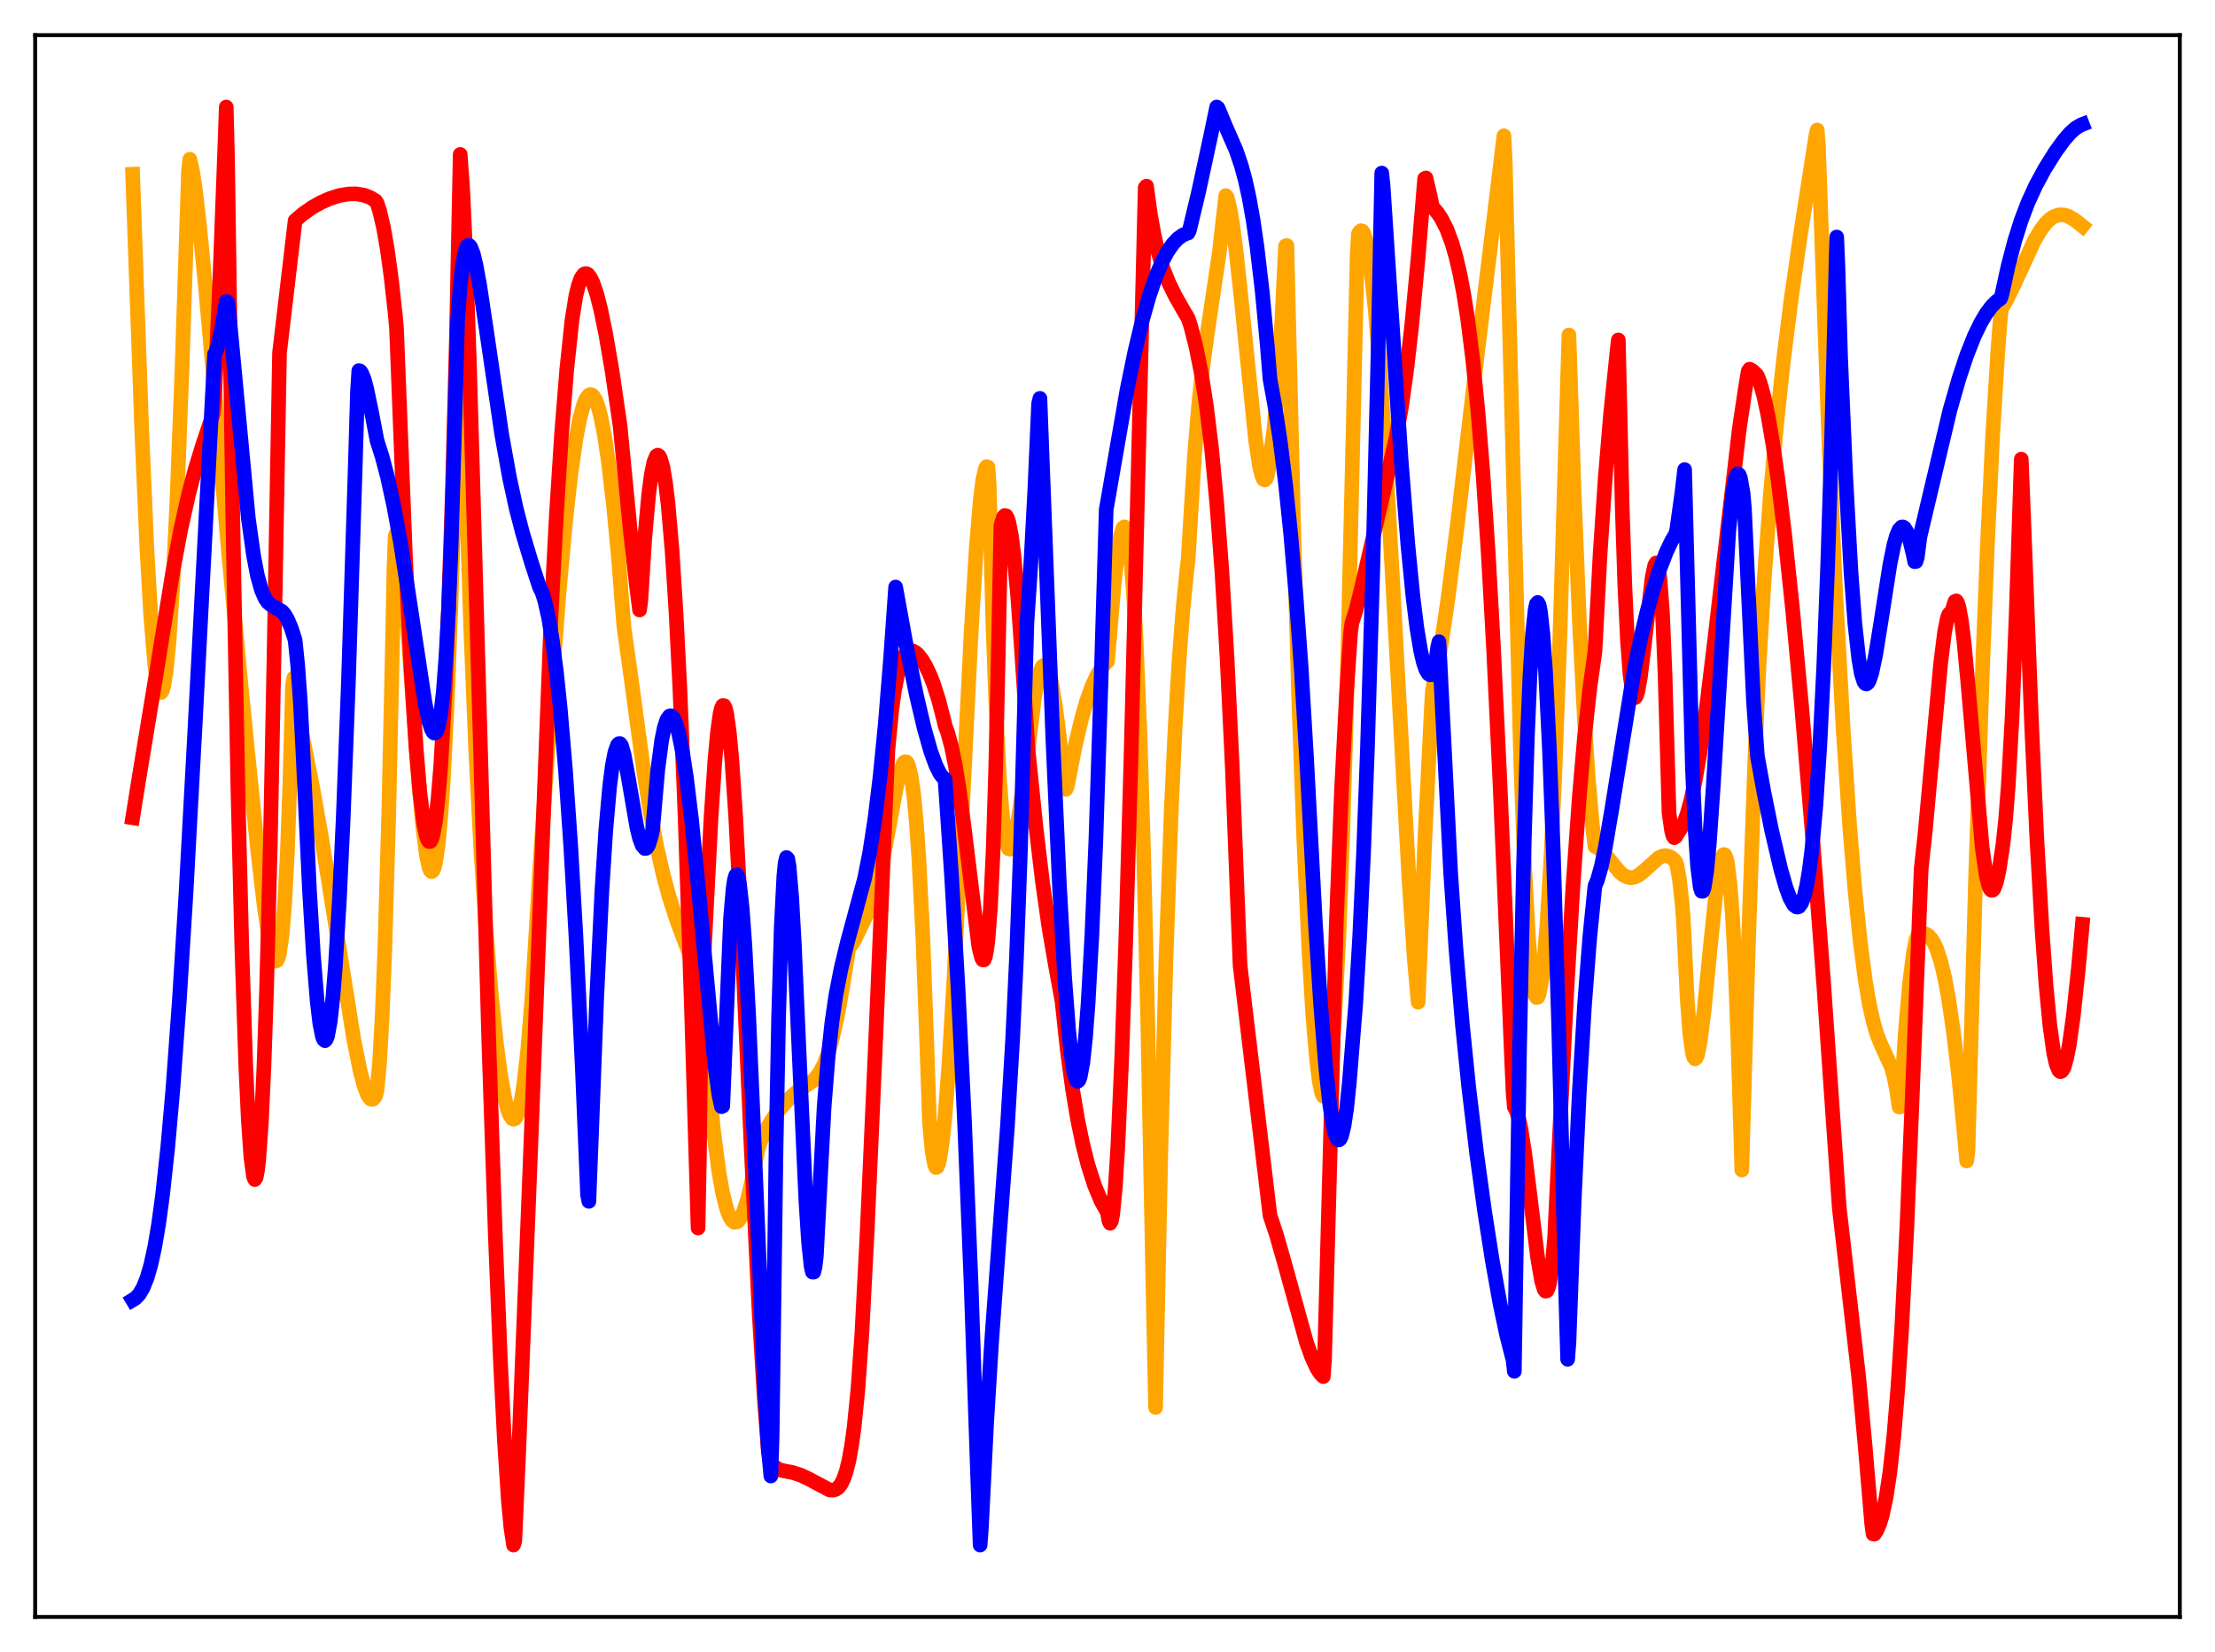 <?xml version="1.0" encoding="utf-8" standalone="no"?>
<!DOCTYPE svg PUBLIC "-//W3C//DTD SVG 1.1//EN"
  "http://www.w3.org/Graphics/SVG/1.1/DTD/svg11.dtd">
<svg xmlns:xlink="http://www.w3.org/1999/xlink" width="453.6pt" height="338.4pt" viewBox="0 0 453.6 338.4" xmlns="http://www.w3.org/2000/svg" version="1.1">
 <defs>
  <style type="text/css">*{stroke-linejoin: round; stroke-linecap: butt}</style>
 </defs>
 <g id="figure_1">
  <g id="patch_1">
   <path d="M 0 338.4 
L 453.6 338.4 
L 453.6 0 
L 0 0 
z
" style="fill: #ffffff"/>
  </g>
  <g id="axes_1">
   <g id="patch_2">
    <path d="M 7.2 331.2 
L 446.4 331.2 
L 446.4 7.2 
L 7.2 7.2 
z
" style="fill: #ffffff"/>
   </g>
   <g id="matplotlib.axis_1"/>
   <g id="matplotlib.axis_2"/>
   <g id="line2d_1">
    <path d="M 27.164 35.691 
L 29.027 88.244 
L 30.092 112.534 
L 30.89 126.45 
L 31.689 136.087 
L 32.221 139.965 
L 32.487 141.105 
L 32.753 141.738 
L 33.02 141.83 
L 33.286 141.386 
L 33.552 140.451 
L 34.084 136.922 
L 34.617 131.355 
L 35.415 119.315 
L 36.214 103.036 
L 37.279 75.466 
L 38.609 34.937 
L 38.876 32.624 
L 39.408 34.973 
L 39.94 38.396 
L 40.739 45.095 
L 42.07 58.618 
L 44.465 85.708 
L 46.861 113.768 
L 49.523 142.147 
L 52.717 173.679 
L 54.048 185.189 
L 55.113 192.51 
L 55.645 195.06 
L 56.177 196.592 
L 56.444 196.876 
L 56.71 196.776 
L 56.976 196.239 
L 57.242 195.21 
L 57.775 191.421 
L 58.307 184.857 
L 58.839 174.782 
L 59.372 160.311 
L 59.904 140.449 
L 60.17 138.845 
L 60.436 144.229 
L 62.033 151.251 
L 63.897 160.566 
L 65.76 171.057 
L 68.156 185.966 
L 72.415 212.724 
L 73.745 219.345 
L 74.544 222.376 
L 75.343 224.426 
L 75.875 225.106 
L 76.141 225.201 
L 76.407 225.125 
L 76.673 224.865 
L 76.94 224.406 
L 77.206 223.27 
L 77.738 217.541 
L 78.271 207.966 
L 78.803 194.51 
L 79.601 166.973 
L 80.4 130.768 
L 80.666 116.802 
L 80.932 109.788 
L 81.199 109.162 
L 81.465 109.426 
L 81.731 110.344 
L 82.263 114.008 
L 83.062 122.754 
L 84.393 141.509 
L 85.724 159.945 
L 86.522 168.846 
L 87.321 175.149 
L 87.853 177.655 
L 88.119 178.303 
L 88.385 178.538 
L 88.652 178.354 
L 88.918 177.735 
L 89.184 176.666 
L 89.716 173.119 
L 90.249 167.518 
L 90.781 159.822 
L 91.58 144.142 
L 92.378 123.177 
L 93.177 96.549 
L 94.241 51.647 
L 95.306 94.762 
L 96.371 128.072 
L 97.436 154.112 
L 98.5 174.616 
L 99.565 190.923 
L 100.63 203.894 
L 101.695 214.068 
L 102.493 220.043 
L 103.292 224.583 
L 103.824 226.83 
L 104.356 228.346 
L 104.889 229.146 
L 105.155 229.257 
L 105.421 229.165 
L 105.687 228.858 
L 106.22 227.571 
L 106.752 225.325 
L 107.284 222.038 
L 108.083 214.964 
L 108.881 205.155 
L 109.68 192.458 
L 110.745 174.541 
L 111.543 163.144 
L 113.14 138.979 
L 114.471 121.552 
L 115.802 106.906 
L 116.867 97.386 
L 117.932 89.933 
L 118.73 85.758 
L 119.529 82.835 
L 120.061 81.596 
L 120.593 80.932 
L 120.86 80.817 
L 121.126 80.848 
L 121.392 81.025 
L 121.924 81.818 
L 122.457 83.196 
L 122.989 85.161 
L 123.788 89.2 
L 124.586 94.536 
L 125.651 103.627 
L 126.716 114.895 
L 127.248 121.99 
L 127.78 128.452 
L 129.111 137.979 
L 131.773 157.615 
L 133.104 166 
L 134.435 173.102 
L 135.766 179.006 
L 137.097 183.901 
L 138.694 188.799 
L 140.823 194.46 
L 143.219 200.95 
L 143.485 201.744 
L 143.751 204.052 
L 145.082 221.067 
L 146.147 231.824 
L 147.212 240.01 
L 148.01 244.489 
L 148.809 247.656 
L 149.341 249.077 
L 149.873 249.957 
L 150.406 250.367 
L 150.938 250.275 
L 151.204 250.089 
L 151.737 249.325 
L 152.269 248.177 
L 153.068 245.702 
L 153.866 242.38 
L 154.665 238.249 
L 155.197 235.516 
L 155.729 233.838 
L 157.06 231.112 
L 158.391 228.917 
L 159.722 227.145 
L 161.852 224.812 
L 163.183 223.625 
L 164.78 222.555 
L 166.377 221.454 
L 167.175 220.65 
L 167.974 219.513 
L 168.772 217.937 
L 169.571 215.806 
L 170.369 213.058 
L 171.434 208.361 
L 172.499 202.529 
L 173.83 194.116 
L 174.362 193.563 
L 175.161 192.202 
L 178.621 185.012 
L 179.42 182.368 
L 180.484 177.794 
L 181.815 170.744 
L 183.679 160.663 
L 184.477 157.545 
L 185.009 156.304 
L 185.276 156.039 
L 185.542 156.019 
L 185.808 156.274 
L 186.074 156.879 
L 186.607 159.108 
L 187.139 162.958 
L 187.671 168.671 
L 188.204 176.434 
L 189.002 192.341 
L 189.801 213.916 
L 190.333 229.692 
L 190.865 235.608 
L 191.398 238.595 
L 191.664 239.144 
L 191.93 239.033 
L 192.196 238.4 
L 192.463 237.285 
L 192.995 233.634 
L 193.527 228.52 
L 194.326 218.041 
L 195.391 199.962 
L 196.988 167.634 
L 198.851 129.941 
L 199.916 112.426 
L 200.714 102.754 
L 201.247 98.425 
L 201.779 96.006 
L 202.045 95.574 
L 202.311 95.679 
L 202.577 99.503 
L 203.376 129.195 
L 204.175 150.108 
L 204.707 159.867 
L 205.239 166.725 
L 205.772 171.131 
L 206.304 173.406 
L 206.57 173.863 
L 206.836 173.935 
L 207.103 173.662 
L 207.369 173.077 
L 207.901 171.07 
L 208.7 166.636 
L 210.031 157.387 
L 211.894 142.52 
L 212.692 138.501 
L 213.225 136.927 
L 213.491 136.49 
L 213.757 136.291 
L 214.023 136.327 
L 214.289 136.598 
L 214.822 137.819 
L 215.354 139.948 
L 216.153 144.686 
L 216.951 151.049 
L 218.016 161.038 
L 218.282 161.693 
L 218.548 161.114 
L 220.145 152.926 
L 221.476 147.273 
L 222.541 143.568 
L 223.606 140.575 
L 224.671 138.257 
L 225.735 136.569 
L 226.534 135.691 
L 226.8 135.469 
L 228.131 119.94 
L 228.929 112.931 
L 229.462 109.76 
L 229.994 108.1 
L 230.26 107.919 
L 230.527 108.211 
L 230.793 109.021 
L 231.059 110.342 
L 231.591 114.723 
L 232.124 121.586 
L 232.656 131.103 
L 233.455 150.625 
L 234.253 176.809 
L 235.052 209.723 
L 236.116 263.824 
L 236.649 288.303 
L 237.713 236.216 
L 238.778 196.345 
L 239.843 166.335 
L 240.641 149.104 
L 241.44 135.507 
L 242.239 124.984 
L 243.037 116.946 
L 243.303 114.758 
L 243.836 105.906 
L 244.634 93.097 
L 245.433 83.318 
L 246.231 75.763 
L 247.296 67.885 
L 249.692 51.777 
L 250.49 44.732 
L 251.023 40.067 
L 251.289 40.4 
L 251.821 42.515 
L 252.353 45.574 
L 253.152 51.613 
L 254.217 61.593 
L 257.145 90.332 
L 257.943 95.533 
L 258.476 97.629 
L 258.742 98.185 
L 259.008 98.314 
L 259.274 98.056 
L 259.54 97.292 
L 259.807 96.057 
L 260.871 88.031 
L 261.67 78.746 
L 262.468 66.284 
L 263.267 50.361 
L 263.533 50.296 
L 264.864 105.654 
L 265.929 142.069 
L 266.993 171.764 
L 268.058 194.966 
L 268.857 208.115 
L 269.655 217.509 
L 270.188 221.633 
L 270.72 224.022 
L 270.986 224.55 
L 271.252 224.625 
L 271.519 224.239 
L 271.785 223.333 
L 272.317 220.061 
L 272.849 214.782 
L 273.382 207.338 
L 274.18 191.889 
L 274.979 170.867 
L 275.777 143.798 
L 277.108 87.874 
L 277.907 52.9 
L 278.173 47.947 
L 278.439 47.463 
L 278.705 47.257 
L 278.972 47.33 
L 279.238 47.711 
L 279.77 49.325 
L 280.303 52.048 
L 280.835 55.878 
L 281.633 63.557 
L 282.432 73.356 
L 283.497 89.212 
L 285.094 117.245 
L 288.554 180.403 
L 289.619 196.282 
L 290.417 205.275 
L 291.748 172.802 
L 293.079 146.027 
L 293.345 141.297 
L 294.144 137.612 
L 295.209 131.559 
L 296.54 122.495 
L 298.403 107.835 
L 302.662 71.502 
L 306.655 38.809 
L 307.985 27.812 
L 308.252 33.243 
L 311.446 156.836 
L 312.244 178.011 
L 313.043 192.609 
L 313.575 198.964 
L 314.108 202.843 
L 314.374 203.855 
L 314.64 204.328 
L 314.906 204.273 
L 315.172 203.666 
L 315.705 200.889 
L 316.237 196.211 
L 316.769 189.704 
L 317.568 176.553 
L 318.367 159.561 
L 319.431 130.91 
L 320.496 95.013 
L 321.295 68.619 
L 322.359 100.874 
L 323.424 127.098 
L 324.489 147.796 
L 325.287 159.813 
L 326.086 168.918 
L 326.618 173.38 
L 327.151 173.608 
L 327.949 174.239 
L 328.748 175.068 
L 331.676 178.607 
L 332.474 179.278 
L 333.273 179.668 
L 334.071 179.786 
L 334.87 179.625 
L 335.668 179.206 
L 336.733 178.344 
L 339.661 175.717 
L 340.46 175.348 
L 340.992 175.257 
L 341.791 175.406 
L 342.323 175.694 
L 343.121 176.439 
L 343.388 177.105 
L 343.92 180.123 
L 344.452 184.91 
L 344.719 188.197 
L 345.517 204.697 
L 346.049 211.738 
L 346.582 215.634 
L 346.848 216.574 
L 347.114 216.888 
L 347.38 216.667 
L 347.647 215.973 
L 348.179 213.317 
L 348.977 206.984 
L 350.308 193.406 
L 351.373 183.091 
L 352.172 177.497 
L 352.704 175.442 
L 352.97 175.042 
L 353.236 175.117 
L 353.503 175.753 
L 353.769 176.922 
L 354.301 181.231 
L 354.833 188.397 
L 355.366 198.823 
L 355.898 212.97 
L 356.697 239.673 
L 358.028 193.95 
L 359.359 155.807 
L 360.157 137.431 
L 361.222 119.539 
L 362.553 101.218 
L 363.884 86.322 
L 365.215 73.893 
L 366.812 61.211 
L 368.675 48.292 
L 371.869 27.758 
L 372.135 26.623 
L 372.401 30.229 
L 374.531 90.666 
L 375.862 120.333 
L 377.459 149.472 
L 378.79 169.296 
L 379.855 182.207 
L 380.919 192.695 
L 381.984 200.844 
L 382.783 205.559 
L 383.581 209.192 
L 384.38 211.895 
L 385.178 213.892 
L 387.308 218.568 
L 387.84 220.455 
L 388.372 223.08 
L 388.905 226.75 
L 389.171 226.711 
L 390.236 210.769 
L 391.034 201.645 
L 391.833 195.198 
L 392.365 192.516 
L 392.897 191.171 
L 393.164 191.02 
L 393.962 191.136 
L 394.495 191.361 
L 395.027 191.76 
L 395.559 192.382 
L 396.092 193.253 
L 396.624 194.43 
L 397.423 196.851 
L 398.221 200.149 
L 399.02 204.408 
L 400.084 211.7 
L 401.149 220.836 
L 402.48 234.726 
L 402.746 237.805 
L 403.012 235.787 
L 404.609 178.546 
L 405.94 138.22 
L 407.005 111.272 
L 408.07 89.157 
L 409.135 71.805 
L 409.667 64.85 
L 409.933 63.104 
L 410.998 61.312 
L 412.595 58.004 
L 416.588 49.318 
L 417.919 47.078 
L 418.983 45.692 
L 419.782 44.915 
L 420.58 44.372 
L 421.645 44.004 
L 422.71 44.035 
L 423.508 44.273 
L 424.839 45.023 
L 426.436 46.3 
L 426.436 46.3 
" clip-path="url(#p8bac4c50f1)" style="fill: none; stroke: #ffa500; stroke-width: 3; stroke-linecap: square"/>
   </g>
   <g id="line2d_2">
    <path d="M 27.164 167.503 
L 28.495 159.199 
L 31.955 138.229 
L 35.415 116.904 
L 37.012 108.448 
L 38.609 101.279 
L 39.94 96.237 
L 41.537 91.023 
L 43.667 84.672 
L 43.933 81.588 
L 44.998 57.813 
L 46.063 29.595 
L 46.329 21.927 
L 46.595 32.549 
L 47.66 105.245 
L 48.724 161.812 
L 49.523 194.17 
L 50.321 218.102 
L 50.854 229.447 
L 51.386 237.092 
L 51.919 241.019 
L 52.185 241.612 
L 52.451 241.193 
L 52.717 239.87 
L 52.983 237.565 
L 53.516 230.076 
L 54.048 218.588 
L 54.58 203.058 
L 55.379 171.982 
L 56.177 131.229 
L 57.242 72.26 
L 60.436 45.183 
L 62.033 43.821 
L 63.897 42.509 
L 65.76 41.457 
L 67.623 40.64 
L 69.487 40.056 
L 71.35 39.734 
L 72.947 39.704 
L 74.544 39.975 
L 75.875 40.495 
L 76.94 41.158 
L 77.206 41.579 
L 77.738 43.206 
L 78.537 46.597 
L 79.335 51.212 
L 80.134 57.085 
L 80.932 64.284 
L 81.199 67.24 
L 81.731 80.809 
L 83.062 114.739 
L 84.127 136.378 
L 85.191 153.158 
L 85.99 162.448 
L 86.788 168.804 
L 87.321 171.317 
L 87.587 172.025 
L 87.853 172.374 
L 88.119 172.357 
L 88.385 171.929 
L 88.652 171.087 
L 89.184 168.206 
L 89.716 163.51 
L 90.249 156.972 
L 91.047 143.353 
L 91.846 124.749 
L 92.644 100.59 
L 93.443 70.253 
L 94.241 31.628 
L 94.774 39.085 
L 95.306 50.725 
L 96.105 73.632 
L 97.436 119.57 
L 100.097 213.232 
L 101.428 252.86 
L 102.493 279.098 
L 103.292 294.994 
L 104.09 307.154 
L 104.623 312.887 
L 105.155 316.473 
L 105.421 315.696 
L 106.22 297.56 
L 108.615 236.906 
L 112.874 125.662 
L 113.939 105.418 
L 115.004 88.843 
L 116.068 75.637 
L 117.133 65.559 
L 117.932 60.586 
L 118.464 58.388 
L 118.996 56.96 
L 119.529 56.2 
L 119.795 56.047 
L 120.061 56.036 
L 120.327 56.156 
L 120.86 56.78 
L 121.392 57.847 
L 122.191 60.182 
L 122.989 63.284 
L 124.054 68.433 
L 125.385 76.23 
L 126.982 87.205 
L 129.111 109.097 
L 130.442 120.792 
L 130.975 124.942 
L 131.241 122.946 
L 132.039 110.197 
L 132.838 101.305 
L 133.37 97.271 
L 133.903 94.658 
L 134.435 93.387 
L 134.701 93.232 
L 134.967 93.392 
L 135.233 93.867 
L 135.766 95.755 
L 136.298 98.966 
L 136.831 103.468 
L 137.629 112.772 
L 138.428 125.247 
L 139.226 141 
L 140.291 167.147 
L 141.622 207.127 
L 142.953 251.535 
L 143.219 237.234 
L 143.485 216.075 
L 143.751 203.816 
L 145.615 167.4 
L 146.413 155.586 
L 146.945 149.86 
L 147.478 146.09 
L 147.744 145.029 
L 148.01 144.516 
L 148.276 144.531 
L 148.543 145.069 
L 148.809 146.151 
L 149.341 149.929 
L 149.873 155.643 
L 150.672 167.475 
L 151.737 187.968 
L 153.866 235.899 
L 155.463 268.956 
L 156.528 286.59 
L 157.327 297.013 
L 157.593 298.778 
L 157.859 299.757 
L 158.924 300.657 
L 159.722 301.095 
L 160.521 301.28 
L 162.384 301.635 
L 163.981 302.162 
L 165.578 302.909 
L 169.837 305.177 
L 170.636 305.231 
L 171.168 305.067 
L 171.7 304.678 
L 172.233 303.984 
L 172.765 302.914 
L 173.297 301.363 
L 173.83 299.209 
L 174.362 296.31 
L 174.895 292.484 
L 175.693 284.566 
L 176.492 273.268 
L 177.556 252.864 
L 179.153 217.042 
L 181.815 153.734 
L 182.614 145.487 
L 183.146 141.576 
L 183.945 137.511 
L 184.477 135.723 
L 185.009 134.505 
L 185.542 133.745 
L 185.808 133.463 
L 186.34 133.249 
L 186.873 133.302 
L 187.405 133.572 
L 187.937 134.021 
L 188.736 135.016 
L 189.535 136.342 
L 190.333 137.995 
L 191.132 139.99 
L 192.196 143.295 
L 193.261 147.417 
L 193.527 148.596 
L 194.06 150.02 
L 194.858 152.957 
L 195.657 156.909 
L 196.455 161.913 
L 197.52 170.065 
L 200.448 193.934 
L 200.98 196.12 
L 201.247 196.614 
L 201.513 196.621 
L 201.779 195.975 
L 202.045 194.667 
L 202.311 192.628 
L 202.844 185.681 
L 203.376 174.28 
L 203.908 157.346 
L 204.441 133.676 
L 204.973 107.562 
L 205.505 105.897 
L 205.772 105.597 
L 206.038 105.666 
L 206.304 106.114 
L 206.57 106.923 
L 207.103 109.62 
L 207.635 113.73 
L 208.433 122.402 
L 209.232 133.754 
L 210.563 153.906 
L 212.16 169.515 
L 213.491 180.689 
L 214.822 190.078 
L 216.153 197.79 
L 217.484 205.077 
L 218.548 214.997 
L 219.613 222.94 
L 220.678 229.311 
L 221.743 234.451 
L 222.807 238.639 
L 224.138 242.789 
L 225.469 245.992 
L 226.8 248.364 
L 227.066 250.007 
L 227.332 250.568 
L 227.599 250.115 
L 227.865 248.704 
L 228.397 243.225 
L 228.929 234.559 
L 229.728 216.364 
L 230.527 193.103 
L 231.591 156.049 
L 233.188 92.019 
L 234.519 38.421 
L 234.785 38.12 
L 235.584 43.927 
L 236.383 48.313 
L 237.181 51.695 
L 238.246 55.147 
L 239.311 57.829 
L 240.641 60.566 
L 242.505 63.851 
L 243.303 65.17 
L 243.836 66.763 
L 244.9 70.949 
L 245.965 76.214 
L 247.03 82.991 
L 248.095 91.715 
L 249.159 102.873 
L 250.224 117.03 
L 251.289 134.833 
L 252.353 157.04 
L 253.418 184.522 
L 253.951 197.744 
L 260.073 248.953 
L 261.404 252.961 
L 263.001 258.551 
L 267.526 274.9 
L 268.591 277.903 
L 269.655 280.235 
L 270.454 281.448 
L 270.986 281.968 
L 271.252 278.247 
L 273.648 189.347 
L 274.713 162.022 
L 275.777 141.445 
L 276.576 129.666 
L 276.842 127.646 
L 277.641 125.13 
L 278.705 120.876 
L 285.892 89.67 
L 286.957 83.612 
L 288.022 76.067 
L 289.087 66.782 
L 290.417 52.729 
L 291.748 36.576 
L 292.015 36.449 
L 292.813 39.856 
L 293.345 42.39 
L 294.41 43.613 
L 295.209 44.82 
L 296.273 46.921 
L 297.338 49.781 
L 298.137 52.546 
L 298.935 55.945 
L 299.734 60.11 
L 300.532 65.17 
L 301.597 73.611 
L 302.662 84.273 
L 303.727 97.546 
L 304.791 113.668 
L 305.856 132.786 
L 307.187 160.69 
L 309.583 217.484 
L 309.849 223.662 
L 310.115 226.794 
L 310.381 227.183 
L 310.913 228.682 
L 311.446 231.14 
L 312.244 236.229 
L 313.309 244.76 
L 314.906 257.795 
L 315.705 262.41 
L 316.237 264.136 
L 316.503 264.475 
L 316.769 264.413 
L 317.036 263.913 
L 317.302 262.937 
L 317.834 259.425 
L 318.367 253.467 
L 319.165 236.733 
L 320.762 204.651 
L 322.093 181.944 
L 323.424 163.146 
L 324.489 150.91 
L 325.553 141.068 
L 326.618 133.541 
L 327.683 113.398 
L 328.748 97.641 
L 329.812 84.966 
L 331.143 71.977 
L 331.409 69.637 
L 332.208 104.003 
L 332.74 119.92 
L 333.273 131.08 
L 333.805 138.195 
L 334.337 141.936 
L 334.604 142.71 
L 334.87 142.898 
L 335.136 142.498 
L 335.402 141.629 
L 335.935 138.651 
L 336.733 132.11 
L 338.33 118.311 
L 338.863 115.782 
L 339.129 115.322 
L 339.395 115.515 
L 339.661 116.554 
L 339.927 118.51 
L 340.46 125.705 
L 340.992 138.523 
L 341.791 166.482 
L 342.323 170.198 
L 342.589 171.183 
L 342.855 171.585 
L 343.121 171.41 
L 344.719 168.868 
L 345.517 166.688 
L 346.316 163.756 
L 347.114 160.047 
L 348.179 153.919 
L 349.51 144.553 
L 351.107 131.397 
L 356.164 88.001 
L 357.495 79.062 
L 358.028 75.975 
L 358.294 75.618 
L 358.826 75.889 
L 359.625 76.658 
L 359.891 76.988 
L 360.423 78.356 
L 361.222 81.203 
L 362.02 84.922 
L 363.085 91.127 
L 364.15 98.616 
L 365.481 109.54 
L 367.078 124.663 
L 368.941 144.615 
L 371.071 170.04 
L 373.466 201.546 
L 375.862 236.081 
L 376.66 247.433 
L 380.653 282.236 
L 381.984 296.556 
L 383.315 312.305 
L 383.581 314.21 
L 383.847 314.247 
L 384.38 313.405 
L 384.912 312.159 
L 385.444 310.442 
L 386.243 306.744 
L 387.041 301.393 
L 387.84 294.111 
L 388.639 284.48 
L 389.437 272.193 
L 390.502 251.367 
L 391.567 225.501 
L 393.43 177.971 
L 394.228 170.665 
L 395.559 156.118 
L 397.423 135.836 
L 398.221 129.49 
L 398.753 126.765 
L 399.02 125.947 
L 399.286 125.599 
L 399.552 125.717 
L 400.351 123.182 
L 400.617 123.079 
L 400.883 123.473 
L 401.149 124.338 
L 401.681 127.279 
L 402.214 131.627 
L 403.012 140.117 
L 405.94 173.729 
L 406.739 179.235 
L 407.271 181.427 
L 407.537 182.057 
L 407.804 182.361 
L 408.07 182.347 
L 408.336 182.035 
L 408.868 180.573 
L 409.401 178.106 
L 410.199 172.808 
L 410.732 167.73 
L 411.264 160.917 
L 412.063 146.676 
L 412.861 126.483 
L 413.926 94.042 
L 414.458 107.285 
L 416.055 148.752 
L 417.12 171.843 
L 418.185 190.598 
L 418.983 201.647 
L 419.782 210.028 
L 420.58 215.743 
L 421.113 218.078 
L 421.645 219.294 
L 421.911 219.504 
L 422.177 219.434 
L 422.444 219.106 
L 422.71 218.542 
L 423.242 216.659 
L 423.775 213.891 
L 424.573 208.207 
L 425.638 198.21 
L 426.436 189.322 
L 426.436 189.322 
" clip-path="url(#p8bac4c50f1)" style="fill: none; stroke: #ff0000; stroke-width: 3; stroke-linecap: square"/>
   </g>
   <g id="line2d_3">
    <path d="M 27.164 266.279 
L 27.696 265.961 
L 28.495 265.133 
L 29.293 263.786 
L 30.092 261.826 
L 30.89 259.08 
L 31.689 255.405 
L 32.487 250.694 
L 33.286 244.812 
L 34.351 235.032 
L 35.415 222.958 
L 36.746 204.665 
L 38.077 183.168 
L 39.94 148.894 
L 43.933 72.548 
L 44.199 72.13 
L 44.732 70.536 
L 45.264 67.973 
L 46.329 61.774 
L 46.595 61.834 
L 46.861 63.767 
L 50.854 106.142 
L 51.919 113.758 
L 52.717 117.912 
L 53.516 120.795 
L 54.314 122.626 
L 54.847 123.376 
L 55.645 124.03 
L 57.775 125.245 
L 58.307 125.875 
L 58.839 126.757 
L 59.638 128.615 
L 60.436 131.122 
L 60.969 136.333 
L 61.501 143.714 
L 62.033 153.962 
L 63.364 182.131 
L 64.163 195.372 
L 64.961 205.193 
L 65.494 209.638 
L 66.026 212.314 
L 66.292 212.962 
L 66.559 213.156 
L 66.825 212.863 
L 67.091 212.127 
L 67.623 209.214 
L 68.156 204.428 
L 68.688 197.808 
L 69.487 184.575 
L 70.285 167.587 
L 71.35 139.695 
L 72.681 97.859 
L 73.213 80.001 
L 73.479 75.923 
L 73.745 75.997 
L 74.012 76.316 
L 74.544 77.579 
L 75.076 79.528 
L 76.141 84.666 
L 77.206 90.251 
L 78.271 93.593 
L 79.335 97.628 
L 80.666 103.728 
L 81.997 111.035 
L 83.594 121.215 
L 87.055 144.114 
L 87.853 147.811 
L 88.385 149.437 
L 88.652 149.922 
L 88.918 150.151 
L 89.184 150.094 
L 89.45 149.717 
L 89.716 148.986 
L 90.249 146.313 
L 90.781 141.67 
L 91.313 134.711 
L 91.846 125 
L 92.378 111.977 
L 93.177 85.004 
L 93.709 65.586 
L 94.241 58.505 
L 94.774 53.872 
L 95.306 51.256 
L 95.572 50.558 
L 95.839 50.265 
L 96.105 50.282 
L 96.371 50.583 
L 96.903 51.939 
L 97.436 54.118 
L 98.234 58.454 
L 99.565 67.324 
L 102.759 89.06 
L 104.356 97.921 
L 105.687 104.047 
L 107.018 109.203 
L 108.881 115.389 
L 110.479 120.263 
L 111.011 121.341 
L 111.543 122.987 
L 112.342 126.515 
L 113.14 131.361 
L 113.939 137.579 
L 114.737 145.209 
L 115.802 157.743 
L 116.867 173.122 
L 117.932 191.523 
L 119.263 219.003 
L 120.327 244.725 
L 120.593 246.078 
L 121.126 232.373 
L 122.191 204.497 
L 123.255 182.54 
L 124.054 170.073 
L 124.852 161.069 
L 125.385 156.886 
L 125.917 154.118 
L 126.449 152.619 
L 126.716 152.328 
L 126.982 152.317 
L 127.248 152.677 
L 127.78 154.47 
L 128.579 158.759 
L 130.442 169.572 
L 130.975 171.731 
L 131.507 173.16 
L 132.039 173.798 
L 132.305 173.776 
L 132.572 173.517 
L 132.838 173.022 
L 133.37 171.302 
L 133.636 170.061 
L 134.701 157.703 
L 135.5 151.671 
L 136.032 149.051 
L 136.564 147.417 
L 137.097 146.675 
L 137.363 146.614 
L 137.629 146.747 
L 137.895 147.066 
L 138.428 148.237 
L 138.96 150.075 
L 139.759 153.99 
L 140.557 159.184 
L 141.622 167.891 
L 142.953 181.197 
L 146.413 218.407 
L 147.212 224.201 
L 147.744 226.684 
L 148.01 226.565 
L 149.607 188.025 
L 150.14 181.919 
L 150.406 180.147 
L 150.672 179.292 
L 150.938 179.189 
L 151.204 179.888 
L 151.471 181.321 
L 152.003 186.227 
L 152.535 193.565 
L 153.334 208.355 
L 154.399 232.841 
L 156.528 283.174 
L 157.327 296.661 
L 157.859 302.336 
L 158.125 294.143 
L 158.924 235.164 
L 159.456 208.083 
L 159.988 189.855 
L 160.521 179.413 
L 160.787 176.774 
L 161.053 175.651 
L 161.319 175.912 
L 161.585 177.45 
L 162.118 183.639 
L 162.65 193.046 
L 163.715 217.133 
L 165.046 246.187 
L 165.578 254.419 
L 166.111 259.444 
L 166.377 260.567 
L 166.643 260.578 
L 166.909 259.508 
L 167.175 257.276 
L 168.772 226.686 
L 169.571 216.68 
L 170.369 209.349 
L 171.168 203.884 
L 172.233 198.381 
L 173.564 192.87 
L 176.492 182.005 
L 177.024 180.094 
L 178.089 174.719 
L 179.153 167.842 
L 180.218 159.159 
L 181.283 148.374 
L 182.348 135.26 
L 183.412 120.243 
L 185.542 131.964 
L 187.671 142.4 
L 189.268 149.19 
L 190.599 153.894 
L 191.664 156.813 
L 192.463 158.407 
L 192.995 159.138 
L 193.527 159.595 
L 194.858 179.263 
L 196.189 202.335 
L 197.52 229.796 
L 198.851 262.58 
L 200.182 301.688 
L 200.714 316.473 
L 200.98 312.846 
L 202.045 291.51 
L 203.11 274.205 
L 204.707 252.461 
L 206.304 230.769 
L 207.369 212.97 
L 208.167 196.014 
L 208.966 174.418 
L 209.764 146.386 
L 210.297 127.572 
L 211.095 115.552 
L 211.894 100.717 
L 212.692 82.676 
L 212.959 81.6 
L 215.62 151.651 
L 216.951 181.242 
L 218.016 200.112 
L 218.815 210.73 
L 219.347 215.947 
L 219.879 219.471 
L 220.412 221.282 
L 220.678 221.497 
L 220.944 221.275 
L 221.21 220.541 
L 221.743 217.662 
L 222.275 212.747 
L 222.807 205.81 
L 223.606 191.522 
L 224.404 172.519 
L 225.469 139.781 
L 226.534 104.382 
L 230.793 79.889 
L 232.39 72.095 
L 233.987 65.403 
L 235.318 60.702 
L 236.649 56.788 
L 237.98 53.632 
L 239.044 51.627 
L 240.109 50.059 
L 241.174 48.904 
L 242.239 48.139 
L 243.037 47.806 
L 243.303 47.739 
L 243.569 47.197 
L 245.433 39.407 
L 247.828 28.308 
L 249.159 21.927 
L 249.425 22.113 
L 250.756 25.326 
L 253.152 30.833 
L 254.217 33.969 
L 255.015 36.911 
L 255.814 40.557 
L 256.612 45.039 
L 257.411 50.531 
L 258.476 59.621 
L 259.54 71.012 
L 260.073 77.62 
L 261.137 83.485 
L 262.202 90.608 
L 263.267 99.207 
L 264.332 109.545 
L 265.396 121.929 
L 266.461 136.717 
L 267.526 154.583 
L 269.389 189.391 
L 270.454 205.833 
L 271.519 218.927 
L 272.317 226.238 
L 272.849 229.789 
L 273.382 232.199 
L 273.914 233.401 
L 274.18 233.509 
L 274.447 233.287 
L 274.713 232.73 
L 275.245 230.577 
L 275.777 226.991 
L 276.31 221.89 
L 277.641 205.441 
L 278.439 191.911 
L 279.238 174.622 
L 280.036 153.174 
L 281.101 117.666 
L 282.166 73.859 
L 282.964 35.446 
L 283.231 37.953 
L 286.957 94.609 
L 288.288 111.358 
L 289.353 122.214 
L 290.151 128.608 
L 290.95 133.397 
L 291.482 135.672 
L 292.015 137.223 
L 292.547 138.059 
L 292.813 138.226 
L 293.079 138.231 
L 293.345 138.063 
L 293.612 137.41 
L 294.144 134.677 
L 294.41 132.608 
L 294.676 131.444 
L 297.072 178.784 
L 298.137 194.092 
L 299.468 209.802 
L 300.799 222.876 
L 302.396 236.256 
L 303.993 247.895 
L 305.59 258.151 
L 307.187 267.061 
L 308.518 273.361 
L 309.583 277.57 
L 309.849 278.494 
L 310.115 280.892 
L 311.18 214.784 
L 311.978 177.887 
L 312.777 151.152 
L 313.309 138.542 
L 313.841 129.853 
L 314.374 124.902 
L 314.64 123.695 
L 314.906 123.405 
L 315.172 123.871 
L 315.439 125.148 
L 315.971 129.914 
L 316.503 137.476 
L 317.302 153.517 
L 318.1 174.608 
L 319.165 209.202 
L 320.496 260.344 
L 321.028 278.424 
L 321.295 275.027 
L 322.359 246.213 
L 323.424 223.563 
L 324.489 205.85 
L 325.553 192.089 
L 326.618 181.483 
L 327.151 180.227 
L 327.949 177.363 
L 328.748 173.547 
L 330.079 165.732 
L 334.604 137.563 
L 335.935 130.977 
L 337.265 125.368 
L 338.596 120.583 
L 339.927 116.485 
L 341.258 113.029 
L 342.323 110.786 
L 343.121 109.47 
L 343.388 108.432 
L 344.452 100.776 
L 344.985 96.194 
L 346.582 157.264 
L 347.114 169.502 
L 347.647 177.52 
L 348.179 181.741 
L 348.445 182.554 
L 348.711 182.565 
L 348.977 181.856 
L 349.51 178.438 
L 350.042 172.782 
L 350.841 161.195 
L 354.035 108.726 
L 354.833 100.976 
L 355.366 98.036 
L 355.632 97.292 
L 355.898 97.033 
L 356.164 97.268 
L 356.431 98.019 
L 356.963 101.093 
L 357.229 104.158 
L 359.092 143.663 
L 359.891 154.902 
L 361.222 162.256 
L 362.819 170.154 
L 364.682 178.095 
L 365.747 181.782 
L 366.545 183.954 
L 367.344 185.376 
L 367.876 185.77 
L 368.143 185.804 
L 368.409 185.701 
L 368.941 184.972 
L 369.473 183.557 
L 370.006 181.315 
L 370.538 178.107 
L 371.071 173.792 
L 371.869 164.938 
L 372.668 152.783 
L 373.466 136.747 
L 374.265 116.286 
L 375.063 90.886 
L 376.128 48.545 
L 376.394 54.887 
L 376.927 73.235 
L 377.991 97.908 
L 379.056 117.211 
L 379.855 127.792 
L 380.653 135.009 
L 381.185 138.033 
L 381.718 139.673 
L 381.984 140.025 
L 382.25 140.09 
L 382.516 139.887 
L 382.783 139.434 
L 383.315 137.846 
L 384.113 134.072 
L 385.178 127.468 
L 387.041 115.536 
L 387.84 111.636 
L 388.372 109.739 
L 388.905 108.494 
L 389.437 107.945 
L 389.703 107.937 
L 389.969 108.104 
L 390.502 108.941 
L 391.034 110.421 
L 391.833 113.716 
L 392.099 115.05 
L 392.365 115.013 
L 392.631 114.164 
L 393.164 109.999 
L 399.286 84.138 
L 401.149 77.604 
L 402.746 72.789 
L 404.343 68.77 
L 405.674 66.038 
L 406.739 64.246 
L 407.804 62.81 
L 408.868 61.726 
L 409.667 61.166 
L 409.933 60.425 
L 411.264 54.369 
L 412.595 49.301 
L 413.926 45.094 
L 415.257 41.591 
L 416.854 38.084 
L 418.717 34.628 
L 420.847 31.211 
L 422.71 28.642 
L 424.041 27.136 
L 425.105 26.205 
L 426.17 25.581 
L 426.436 25.478 
L 426.436 25.478 
" clip-path="url(#p8bac4c50f1)" style="fill: none; stroke: #0000ff; stroke-width: 3; stroke-linecap: square"/>
   </g>
   <g id="patch_3">
    <path d="M 7.2 331.2 
L 7.2 7.2 
" style="fill: none; stroke: #000000; stroke-width: 0.8; stroke-linejoin: miter; stroke-linecap: square"/>
   </g>
   <g id="patch_4">
    <path d="M 446.4 331.2 
L 446.4 7.2 
" style="fill: none; stroke: #000000; stroke-width: 0.8; stroke-linejoin: miter; stroke-linecap: square"/>
   </g>
   <g id="patch_5">
    <path d="M 7.2 331.2 
L 446.4 331.2 
" style="fill: none; stroke: #000000; stroke-width: 0.8; stroke-linejoin: miter; stroke-linecap: square"/>
   </g>
   <g id="patch_6">
    <path d="M 7.2 7.2 
L 446.4 7.2 
" style="fill: none; stroke: #000000; stroke-width: 0.8; stroke-linejoin: miter; stroke-linecap: square"/>
   </g>
  </g>
 </g>
 <defs>
  <clipPath id="p8bac4c50f1">
   <rect x="7.2" y="7.2" width="439.2" height="324"/>
  </clipPath>
 </defs>
</svg>
